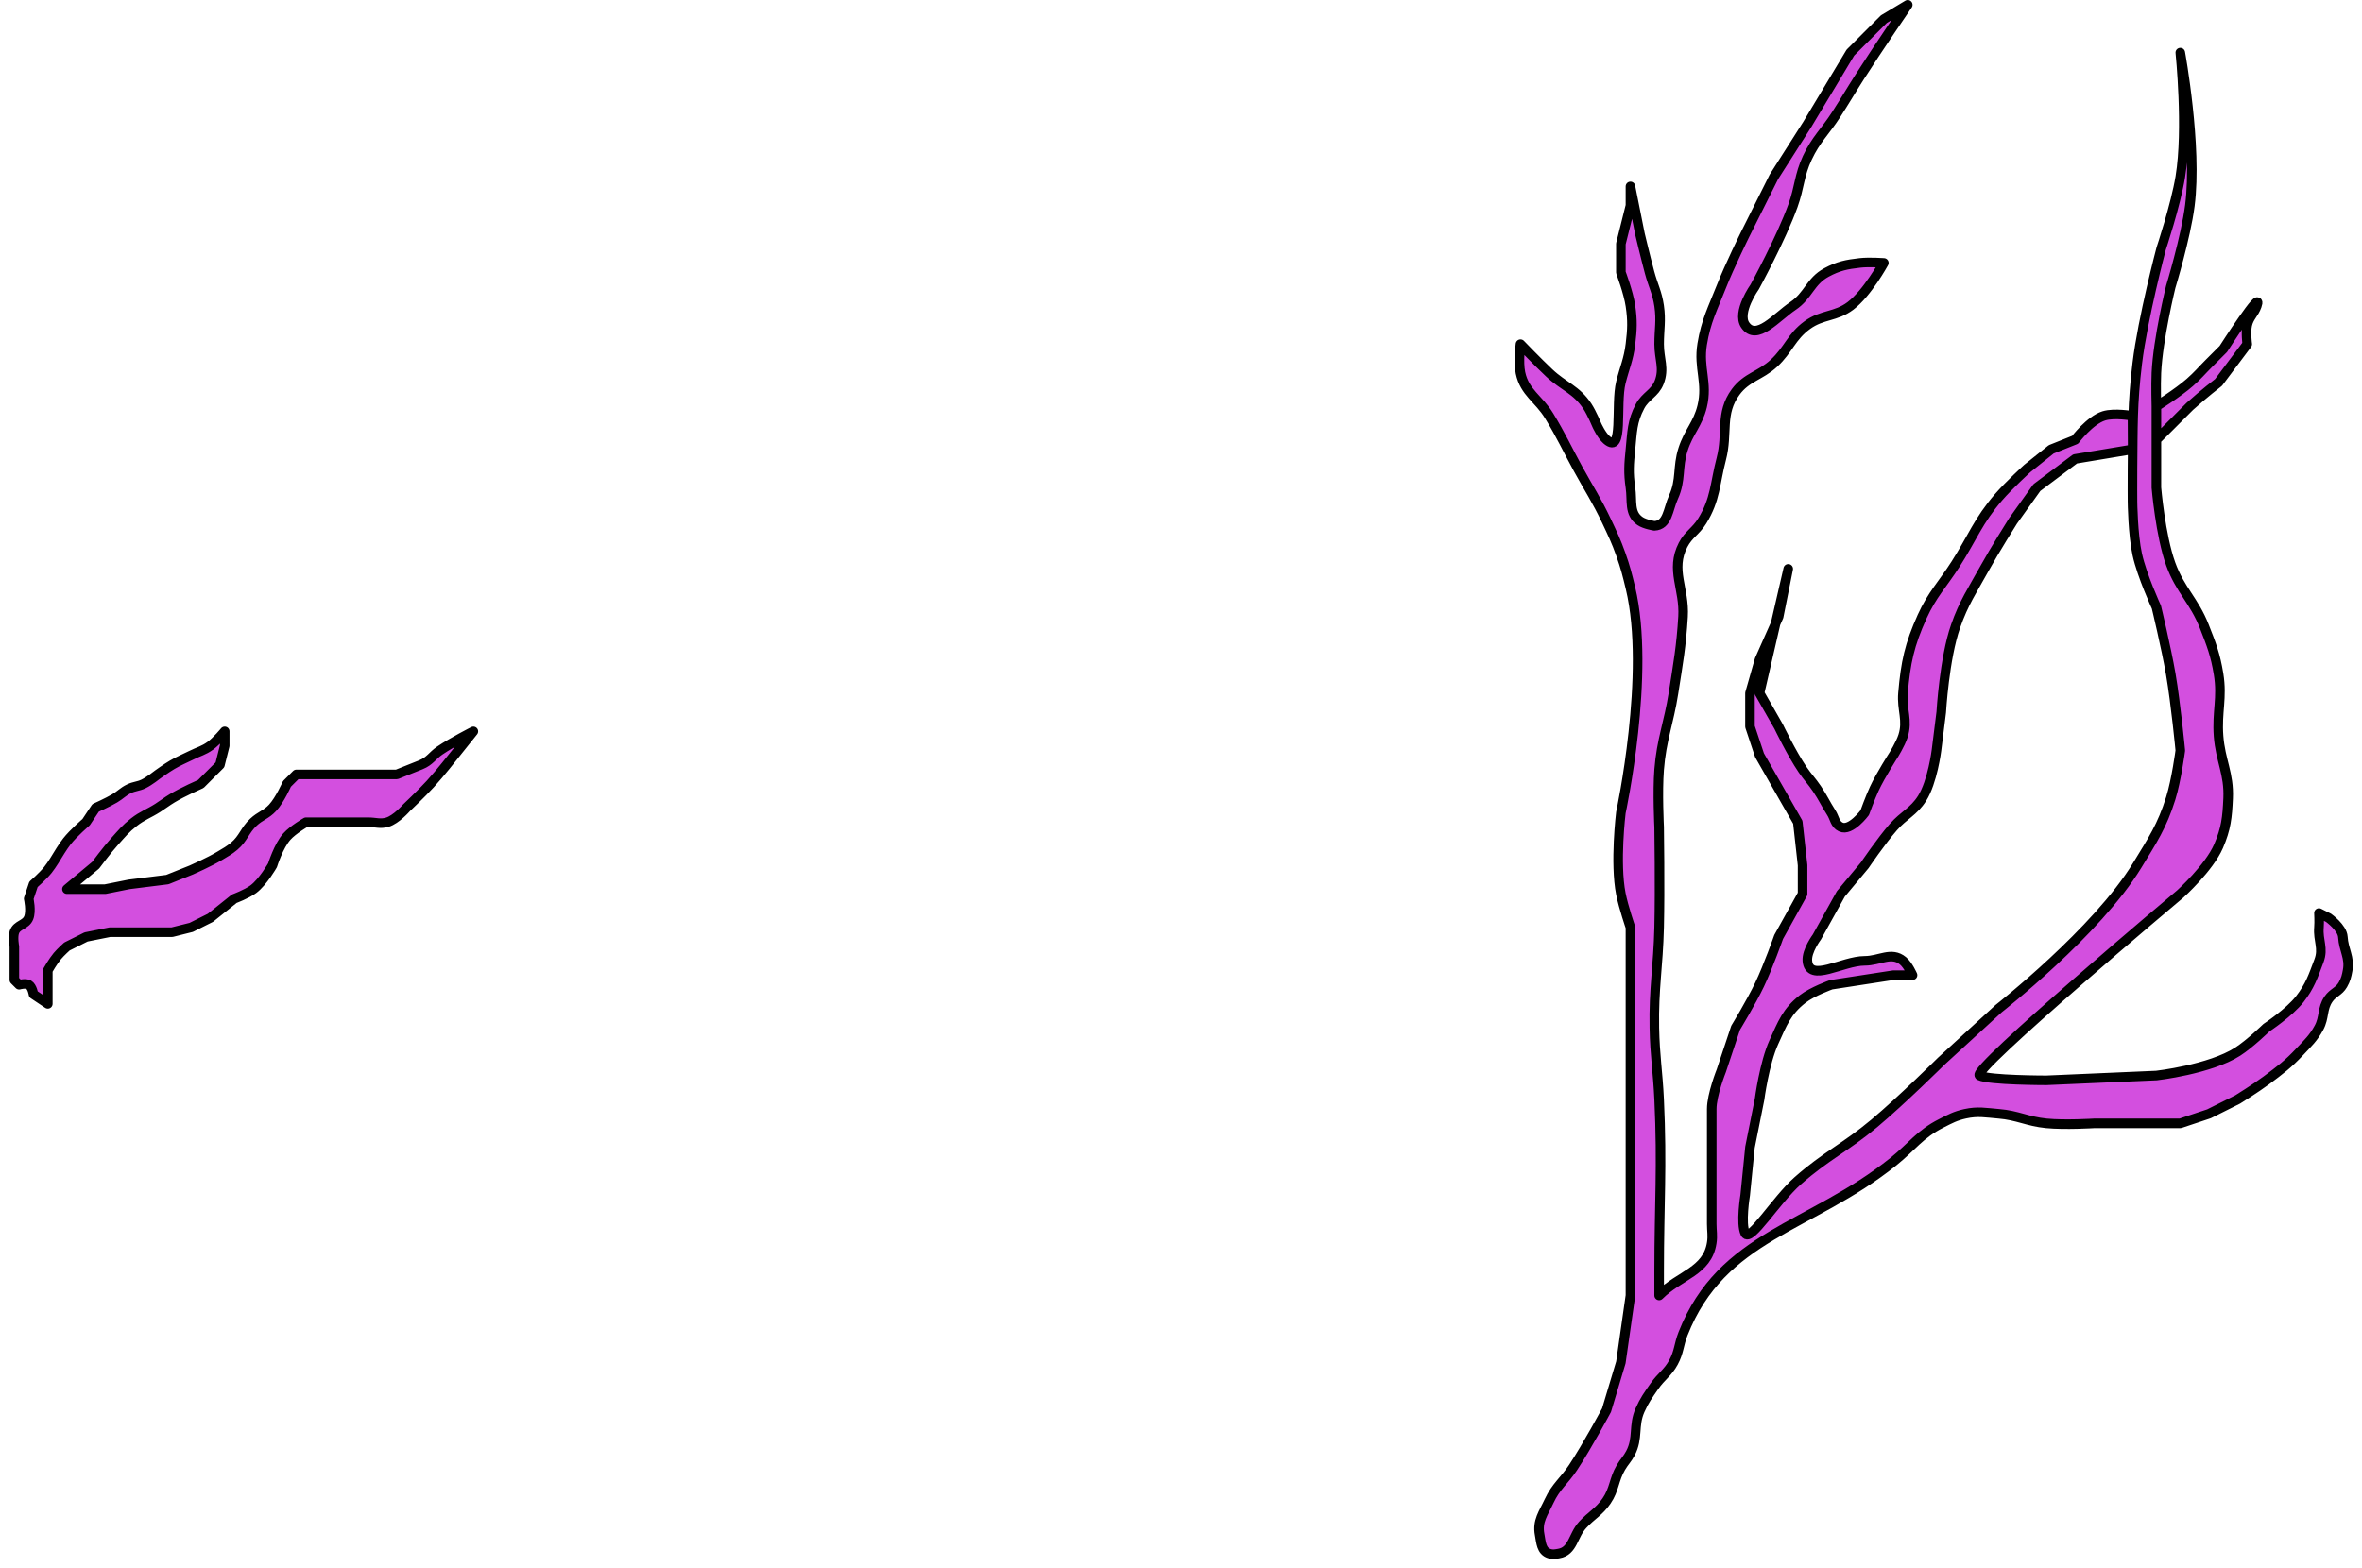 <svg width="247" height="164" viewBox="0 0 247 164" fill="none" xmlns="http://www.w3.org/2000/svg">
<g id="Capillaries ">
<path d="M162 162.5C161.172 162.224 161.161 161.358 161 160.5C160.738 159.103 161.401 158.289 162 157C162.708 155.477 163.572 154.9 164.5 153.5C165.998 151.238 168 147.5 168 147.5L169.5 142.5L170.5 135.5V97C170.5 97 169.776 94.894 169.5 93.5C168.856 90.244 169.5 85 169.5 85C169.5 85 172.646 70.431 170.5 61.5C170.168 60.118 169.974 59.34 169.5 58C169.004 56.598 168.634 55.845 168 54.5C166.957 52.287 166.172 51.148 165 49C163.828 46.852 163.272 45.59 162 43.5C160.902 41.696 159.435 41.067 159 39C158.759 37.854 159 36 159 36C159 36 160.794 37.864 162 39C163.51 40.424 164.866 40.761 166 42.5C166.477 43.231 167 44.5 167 44.5C167 44.5 167.471 45.535 168 46C169.815 47.594 168.914 42.343 169.5 40C169.891 38.438 170.306 37.599 170.5 36C170.688 34.449 170.727 33.545 170.5 32C170.294 30.593 169.5 28.5 169.5 28.5V25.5L170.5 21.5V19.5L171.5 24.5C171.5 24.5 172.082 26.945 172.5 28.5C172.869 29.873 173.294 30.593 173.5 32C173.727 33.545 173.5 34.438 173.5 36C173.5 37.562 174.074 38.547 173.5 40C173.041 41.163 172.087 41.396 171.5 42.5C170.655 44.09 170.683 45.209 170.5 47C170.342 48.554 170.273 49.455 170.5 51C170.706 52.407 170.328 53.695 171.5 54.5C172.009 54.85 173 55 173 55C174.407 54.943 174.417 53.282 175 52C175.824 50.187 175.393 48.897 176 47C176.586 45.168 177.546 44.369 178 42.5C178.599 40.033 177.588 38.505 178 36C178.401 33.563 179.094 32.298 180 30C180.865 27.805 182.5 24.5 182.5 24.5L185.5 18.5L189 13L193.5 5.5L197 2L199.5 0.5C199.5 0.5 196.396 5.034 194.5 8C193.508 9.552 192.998 10.451 192 12C190.856 13.775 189.894 14.586 189 16.5C188.137 18.347 188.188 19.581 187.5 21.5C186.261 24.953 183.5 30 183.5 30C183.5 30 181.592 32.67 182.5 34C183.686 35.737 185.754 33.173 187.5 32C189.104 30.922 189.297 29.414 191 28.5C192.253 27.828 193.088 27.66 194.5 27.5C195.47 27.39 197 27.5 197 27.5C197 27.5 195.278 30.66 193.5 32C191.964 33.157 190.558 32.872 189 34C187.319 35.217 187.026 36.593 185.5 38C184.064 39.323 182.659 39.429 181.5 41C179.84 43.25 180.708 45.295 180 48C179.328 50.569 179.4 52.243 178 54.5C177.341 55.563 176.574 55.889 176 57C174.654 59.602 176.175 61.576 176 64.5C175.811 67.643 175.485 69.389 175 72.5C174.51 75.641 173.75 77.331 173.5 80.5C173.316 82.836 173.5 86.5 173.5 86.5C173.5 86.5 173.597 92.901 173.5 97C173.402 101.104 172.922 103.396 173 107.5C173.056 110.435 173.362 112.068 173.5 115C173.83 122.022 173.5 125.971 173.5 133V135.5C175.648 133.352 178.538 133.002 179 130C179.119 129.228 179 128.781 179 128V125V121.5V116C179 114.5 180 112 180 112L181.5 107.5C181.5 107.5 183.134 104.814 184 103C184.906 101.102 186 98 186 98L188.5 93.5V90.5L188 86L186 82.5L184 79L183 76V72.5L184 69L185.68 65.22L187 59.5L186 64.5L185.68 65.22L184 72.5L186 76C186 76 187.367 78.84 188.5 80.5C189.05 81.306 189.452 81.692 190 82.5C190.639 83.442 190.886 84.041 191.5 85C191.88 85.593 191.864 86.199 192.5 86.5C193.529 86.987 195 85 195 85C195 85 195.556 83.453 196 82.5C196.665 81.073 198 79 198 79C198 79 198.733 77.831 199 77C199.538 75.327 198.848 74.251 199 72.5C199.278 69.292 199.673 67.434 201 64.5C202.049 62.18 203.129 61.145 204.5 59C206.25 56.262 206.874 54.458 209 52C210.084 50.747 212 49 212 49L214.5 47L217 46C217 46 218.543 43.951 220 43.5C221.119 43.154 223 43.5 223 43.5L223.017 47L217 48L213 51L210.5 54.5C210.5 54.5 208.601 57.507 207.5 59.5C206.233 61.793 205.367 63.028 204.5 65.5C203.321 68.862 203 74.5 203 74.5L202.5 78.5C202.5 78.5 202.091 81.778 201 83.5C200.114 84.9 199.093 85.255 198 86.5C196.712 87.968 195 90.5 195 90.5L192.5 93.5L190 98C190 98 188.913 99.452 189 100.5C189.195 102.835 192.657 100.5 195 100.5C196.562 100.5 197.797 99.504 199 100.5C199.542 100.949 200 102 200 102H198L191.5 103C191.5 103 189.534 103.696 188.5 104.5C186.833 105.797 186.377 107.079 185.5 109C184.497 111.197 184 115 184 115L183 120L182.5 125C182.5 125 182 128 182.5 129C183 130 185.723 125.511 188 123.5C190.927 120.915 193.006 120.007 196 117.5C198.86 115.105 203 111 203 111L209 105.5C209 105.5 219.267 97.461 223.5 90.5C225.088 87.889 226.09 86.418 227 83.5C227.593 81.599 228 78.5 228 78.5C228 78.5 227.534 73.603 227 70.5C226.526 67.745 225.5 63.5 225.5 63.5C225.5 63.5 223.99 60.232 223.5 58C223.038 55.893 223 52.5 223 52.5C223 52.5 222.985 50.367 223 49C223.047 44.7 222.98 42.269 223.5 38C224.078 33.248 226 26 226 26C226 26 227.507 21.491 228 18.5C228.826 13.491 228 5.5 228 5.5C228 5.5 229.798 15.29 229 21.5C228.565 24.882 227 30 227 30C227 30 225.663 35.441 225.5 39C225.438 40.365 225.5 42.5 225.5 42.5C225.5 42.5 227.737 41.108 229 40C229.83 39.272 230.219 38.781 231 38L232.5 36.5C232.5 36.5 236.741 29.901 236 32C235.709 32.824 235.189 33.148 235 34C234.831 34.763 235 36 235 36L232 40C232 40 230.434 41.204 229 42.5L225.5 46V51C225.5 51 225.918 56.011 227 59C227.981 61.711 229.443 62.818 230.5 65.5C231.247 67.397 231.672 68.488 232 70.5C232.409 73.005 231.808 74.469 232 77C232.195 79.561 233.115 80.934 233 83.5C232.911 85.489 232.791 86.672 232 88.5C231.007 90.795 228 93.5 228 93.5C228 93.5 206 112 207 112.5C208 113 214 113 214 113L225.5 112.5C225.5 112.5 231.088 111.869 234 110C235.283 109.176 237 107.5 237 107.5C237 107.5 239.396 105.922 240.5 104.5C241.571 103.12 241.882 102.134 242.5 100.5C243.003 99.17 242.385 98.417 242.5 97C242.547 96.416 242.5 95.5 242.5 95.5L243.5 96C243.5 96 244.943 97.025 245 98C245.081 99.378 245.747 100.142 245.5 101.5C245.39 102.108 245.306 102.464 245 103C244.589 103.719 243.968 103.816 243.5 104.5C242.803 105.519 243.089 106.415 242.5 107.5C241.904 108.599 241.354 109.086 240.5 110C239.299 111.285 238.481 111.895 237.098 112.927L237 113C235.871 113.842 234 115 234 115L231 116.5L228 117.5H223.5H219C219 117.5 215.943 117.691 214 117.5C212.018 117.306 210.985 116.66 209 116.5C207.638 116.39 206.835 116.208 205.5 116.5C204.473 116.725 203.939 117.026 203 117.5C200.767 118.626 199.949 119.934 198 121.5C189.346 128.452 180.076 129.175 176 139.5C175.547 140.649 175.589 141.415 175 142.5C174.404 143.599 173.711 143.971 173 145C172.353 145.937 171.96 146.459 171.5 147.5C170.772 149.147 171.339 150.407 170.5 152C170.172 152.623 169.855 152.892 169.5 153.5C168.749 154.784 168.842 155.775 168 157C167.218 158.138 166.433 158.483 165.5 159.5C164.469 160.624 164.504 162.246 163 162.5C162.615 162.565 162.37 162.623 162 162.5Z" fill="#D34FDF"/>
<path d="M5 101.5V104V105L3.5 104C3.5 104 3.379 103.217 3 103C2.661 102.806 2 103 2 103L1.5 102.5V101.5V99C1.5 99 1.315 98.056 1.5 97.5C1.762 96.714 2.692 96.769 3 96C3.29 95.275 3 94 3 94L3.5 92.5C3.5 92.5 4.48 91.645 5 91C5.442 90.452 6 89.5 6 89.5C6 89.5 6.566 88.554 7 88C7.681 87.131 9 86 9 86L10 84.5C10 84.5 11.248 83.943 12 83.5C12.607 83.143 12.865 82.804 13.5 82.5C14.057 82.234 14.443 82.266 15 82C15.635 81.696 16.5 81 16.5 81C16.5 81 17.393 80.357 18 80C18.752 79.557 19.219 79.391 20 79C20.781 78.609 21.294 78.514 22 78C22.67 77.513 23.5 76.5 23.5 76.5V78L23 80L21 82C21 82 19.12 82.821 18 83.5C17.398 83.865 17.093 84.12 16.5 84.5C15.541 85.114 14.896 85.298 14 86C13.131 86.681 12.739 87.18 12 88C11.163 88.929 10 90.5 10 90.5L7 93H8.5H11L13.5 92.5L17.5 92L20 91C20 91 21.88 90.179 23 89.5C23.602 89.135 23.961 88.953 24.5 88.5C25.457 87.696 25.589 86.856 26.5 86C27.212 85.332 27.835 85.215 28.5 84.5C29.275 83.666 30 82 30 82L31 81H32H34H35.5H38.5H41.5L44 80C44.976 79.609 45.192 79.048 46 78.5C47.303 77.616 49.5 76.5 49.5 76.5L47.5 79C47.5 79 46.031 80.876 45 82C44.067 83.017 42.5 84.5 42.5 84.5C42.5 84.5 41.437 85.726 40.5 86C39.75 86.219 39.281 86 38.5 86H35H32C32 86 30.651 86.772 30 87.5C29.127 88.476 28.5 90.5 28.5 90.5C28.5 90.5 27.502 92.252 26.5 93C25.8 93.522 24.5 94 24.5 94L22 96L20 97L18 97.5H16.5H14H11.5L9 98L7 99C7 99 6.355 99.577 6 100C5.547 100.539 5 101.5 5 101.5Z" fill="#D34FDF"/>
<path d="M225.5 42.5C225.5 42.5 225.438 40.365 225.5 39C225.663 35.441 227 30 227 30C227 30 228.565 24.882 229 21.5C229.798 15.29 228 5.5 228 5.5C228 5.5 228.826 13.491 228 18.5C227.507 21.491 226 26 226 26C226 26 224.078 33.248 223.5 38C222.98 42.269 223.047 44.7 223 49C222.985 50.367 223 52.5 223 52.5C223 52.5 223.038 55.893 223.5 58C223.99 60.232 225.5 63.5 225.5 63.5C225.5 63.5 226.526 67.745 227 70.5C227.534 73.603 228 78.5 228 78.5C228 78.5 227.593 81.599 227 83.5C226.09 86.418 225.088 87.889 223.5 90.5C219.267 97.461 209 105.5 209 105.5L203 111C203 111 198.86 115.105 196 117.5C193.006 120.007 190.927 120.915 188 123.5C185.723 125.511 183 130 182.5 129C182 128 182.5 125 182.5 125L183 120L184 115C184 115 184.497 111.197 185.5 109C186.377 107.079 186.833 105.797 188.5 104.5C189.534 103.696 191.5 103 191.5 103L198 102H200C200 102 199.542 100.949 199 100.5C197.797 99.504 196.562 100.5 195 100.5C192.657 100.5 189.195 102.835 189 100.5C188.913 99.452 190 98 190 98L192.5 93.5L195 90.5C195 90.5 196.712 87.968 198 86.5C199.093 85.255 200.114 84.9 201 83.5C202.091 81.778 202.5 78.5 202.5 78.5L203 74.5C203 74.5 203.321 68.862 204.5 65.5C205.367 63.028 206.233 61.793 207.5 59.5C208.601 57.507 210.5 54.5 210.5 54.5L213 51L217 48L223.017 47L223 43.5C223 43.5 221.119 43.154 220 43.5C218.543 43.951 217 46 217 46L214.5 47L212 49C212 49 210.084 50.747 209 52C206.874 54.458 206.25 56.262 204.5 59C203.129 61.145 202.049 62.18 201 64.5C199.673 67.434 199.278 69.292 199 72.5C198.848 74.251 199.538 75.327 199 77C198.733 77.831 198 79 198 79C198 79 196.665 81.073 196 82.5C195.556 83.453 195 85 195 85C195 85 193.529 86.987 192.5 86.5C191.864 86.199 191.88 85.593 191.5 85C190.886 84.041 190.639 83.442 190 82.5C189.452 81.692 189.05 81.306 188.5 80.5C187.367 78.84 186 76 186 76L184 72.5L187 59.5L186 64.5L184 69L183 72.5V76L184 79L186 82.5L188 86L188.5 90.5V93.5L186 98C186 98 184.906 101.102 184 103C183.134 104.814 181.5 107.5 181.5 107.5L180 112C180 112 179 114.5 179 116C179 117.5 179 121.5 179 121.5C179 121.5 179 123.633 179 125C179 126.172 179 126.828 179 128C179 128.781 179.119 129.228 179 130C178.538 133.002 175.648 133.352 173.5 135.5C173.5 135.5 173.5 133.976 173.5 133C173.5 125.971 173.83 122.022 173.5 115C173.362 112.068 173.056 110.435 173 107.5C172.922 103.396 173.402 101.104 173.5 97C173.597 92.901 173.5 86.5 173.5 86.5C173.5 86.5 173.316 82.836 173.5 80.5C173.75 77.331 174.51 75.641 175 72.5C175.485 69.389 175.811 67.643 176 64.5C176.175 61.576 174.654 59.602 176 57C176.574 55.889 177.341 55.563 178 54.5C179.4 52.243 179.328 50.569 180 48C180.708 45.295 179.84 43.25 181.5 41C182.659 39.429 184.064 39.323 185.5 38C187.026 36.593 187.319 35.217 189 34C190.558 32.872 191.964 33.157 193.5 32C195.278 30.66 197 27.5 197 27.5C197 27.5 195.47 27.39 194.5 27.5C193.088 27.66 192.253 27.828 191 28.5C189.297 29.414 189.104 30.922 187.5 32C185.754 33.173 183.686 35.737 182.5 34C181.592 32.67 183.5 30 183.5 30C183.5 30 186.261 24.953 187.5 21.5C188.188 19.581 188.137 18.347 189 16.5C189.894 14.586 190.856 13.775 192 12C192.998 10.451 193.508 9.552 194.5 8C196.396 5.034 199.5 0.5 199.5 0.5L197 2L193.5 5.5L189 13L185.5 18.5L182.5 24.5C182.5 24.5 180.865 27.805 180 30C179.094 32.298 178.401 33.563 178 36C177.588 38.505 178.599 40.033 178 42.5C177.546 44.369 176.586 45.168 176 47C175.393 48.897 175.824 50.187 175 52C174.417 53.282 174.407 54.943 173 55C173 55 172.009 54.85 171.5 54.5C170.328 53.695 170.706 52.407 170.5 51C170.273 49.455 170.342 48.554 170.5 47C170.683 45.209 170.655 44.09 171.5 42.5C172.087 41.396 173.041 41.163 173.5 40C174.074 38.547 173.5 37.562 173.5 36C173.5 34.438 173.727 33.545 173.5 32C173.294 30.593 172.869 29.873 172.5 28.5C172.082 26.945 171.5 24.5 171.5 24.5L170.5 19.5V21.5L169.5 25.5V28.5C169.5 28.5 170.294 30.593 170.5 32C170.727 33.545 170.688 34.449 170.5 36C170.306 37.599 169.891 38.438 169.5 40C168.914 42.343 169.815 47.594 168 46C167.471 45.535 167 44.5 167 44.5C167 44.5 166.477 43.231 166 42.5C164.866 40.761 163.51 40.424 162 39C160.794 37.864 159 36 159 36C159 36 158.759 37.854 159 39C159.435 41.067 160.902 41.696 162 43.5C163.272 45.59 163.828 46.852 165 49C166.172 51.148 166.957 52.287 168 54.5C168.634 55.845 169.004 56.598 169.5 58C169.974 59.34 170.168 60.118 170.5 61.5C172.646 70.431 169.5 85 169.5 85C169.5 85 168.856 90.244 169.5 93.5C169.776 94.894 170.5 97 170.5 97V135.5L169.5 142.5L168 147.5C168 147.5 165.998 151.238 164.5 153.5C163.572 154.9 162.708 155.477 162 157C161.401 158.289 160.738 159.103 161 160.5C161.161 161.358 161.172 162.224 162 162.5C162.37 162.623 162.615 162.565 163 162.5C164.504 162.246 164.469 160.624 165.5 159.5C166.433 158.483 167.218 158.138 168 157C168.842 155.775 168.749 154.784 169.5 153.5C169.855 152.892 170.172 152.623 170.5 152C171.339 150.407 170.772 149.147 171.5 147.5C171.96 146.459 172.353 145.937 173 145C173.711 143.971 174.404 143.599 175 142.5C175.589 141.415 175.547 140.649 176 139.5C180.076 129.175 189.346 128.452 198 121.5C199.949 119.934 200.767 118.626 203 117.5C203.939 117.026 204.473 116.725 205.5 116.5C206.835 116.208 207.638 116.39 209 116.5C210.985 116.66 212.018 117.306 214 117.5C215.943 117.691 219 117.5 219 117.5C219 117.5 221.743 117.5 223.5 117.5C225.257 117.5 226.243 117.5 228 117.5L231 116.5L234 115C234 115 235.871 113.842 237 113C238.443 111.924 239.271 111.315 240.5 110C241.354 109.086 241.904 108.599 242.5 107.5C243.089 106.415 242.803 105.519 243.5 104.5C243.968 103.816 244.589 103.719 245 103C245.306 102.464 245.39 102.108 245.5 101.5C245.747 100.142 245.081 99.378 245 98C244.943 97.025 243.5 96 243.5 96L242.5 95.5C242.5 95.5 242.547 96.416 242.5 97C242.385 98.417 243.003 99.17 242.5 100.5C241.882 102.134 241.571 103.12 240.5 104.5C239.396 105.922 237 107.5 237 107.5C237 107.5 235.283 109.176 234 110C231.088 111.869 225.5 112.5 225.5 112.5L214 113C214 113 208 113 207 112.5C206 112 228 93.5 228 93.5C228 93.5 231.007 90.795 232 88.5C232.791 86.672 232.911 85.489 233 83.5C233.115 80.934 232.195 79.561 232 77C231.808 74.469 232.409 73.005 232 70.5C231.672 68.488 231.247 67.397 230.5 65.5C229.443 62.818 227.981 61.711 227 59C225.918 56.011 225.5 51 225.5 51C225.5 51 225.5 47.953 225.5 46M225.5 42.5C225.5 42.5 225.5 44.633 225.5 46M225.5 42.5C225.5 42.5 227.737 41.108 229 40C229.83 39.272 230.219 38.781 231 38C231.586 37.414 232.5 36.5 232.5 36.5C232.5 36.5 236.741 29.901 236 32C235.709 32.824 235.189 33.148 235 34C234.831 34.762 235 36 235 36L232 40C232 40 230.434 41.204 229 42.5C229 42.5 226.867 44.633 225.5 46M5 104V101.5C5 101.5 5.547 100.539 6 100C6.355 99.577 7 99 7 99L9 98L11.5 97.5H14H16.5H18L20 97L22 96L24.5 94C24.5 94 25.8 93.522 26.5 93C27.502 92.252 28.5 90.5 28.5 90.5C28.5 90.5 29.127 88.476 30 87.5C30.651 86.772 32 86 32 86H35C35 86 37.133 86 38.5 86C39.281 86 39.75 86.219 40.5 86C41.437 85.726 42.5 84.5 42.5 84.5C42.5 84.5 44.067 83.017 45 82C46.031 80.876 47.5 79 47.5 79L49.5 76.5C49.5 76.5 47.303 77.616 46 78.5C45.192 79.048 44.976 79.609 44 80C43.024 80.391 42.476 80.609 41.5 81C41.5 81 39.672 81 38.5 81C37.328 81 35.5 81 35.5 81H34H32H31L30 82C30 82 29.275 83.666 28.5 84.5C27.835 85.215 27.212 85.332 26.5 86C25.589 86.856 25.457 87.696 24.5 88.5C23.961 88.953 23.602 89.135 23 89.5C21.88 90.179 20 91 20 91L17.5 92L13.5 92.5L11 93H8.5H7C8.172 92.024 8.828 91.476 10 90.5C10 90.5 11.163 88.929 12 88C12.739 87.18 13.131 86.681 14 86C14.896 85.298 15.541 85.114 16.5 84.5C17.093 84.12 17.398 83.865 18 83.5C19.12 82.821 21 82 21 82L23 80L23.5 78V76.5C23.5 76.5 22.67 77.513 22 78C21.294 78.514 20.781 78.609 20 79C19.219 79.391 18.752 79.557 18 80C17.393 80.357 16.5 81 16.5 81C16.5 81 15.635 81.696 15 82C14.443 82.266 14.057 82.234 13.5 82.5C12.865 82.804 12.607 83.143 12 83.5C11.248 83.943 10 84.5 10 84.5C9.609 85.086 9.391 85.414 9 86C9 86 7.681 87.131 7 88C6.566 88.554 6 89.5 6 89.5C6 89.5 5.442 90.452 5 91C4.48 91.645 3.5 92.5 3.5 92.5L3 94C3 94 3.29 95.275 3 96C2.692 96.769 1.762 96.714 1.5 97.5C1.315 98.056 1.5 99 1.5 99C1.5 99.976 1.5 101.5 1.5 101.5V102.5L2 103C2 103 2.661 102.806 3 103C3.379 103.217 3.5 104 3.5 104L5 105V104Z" stroke="black" stroke-linejoin="round"/>
</g>
</svg>
